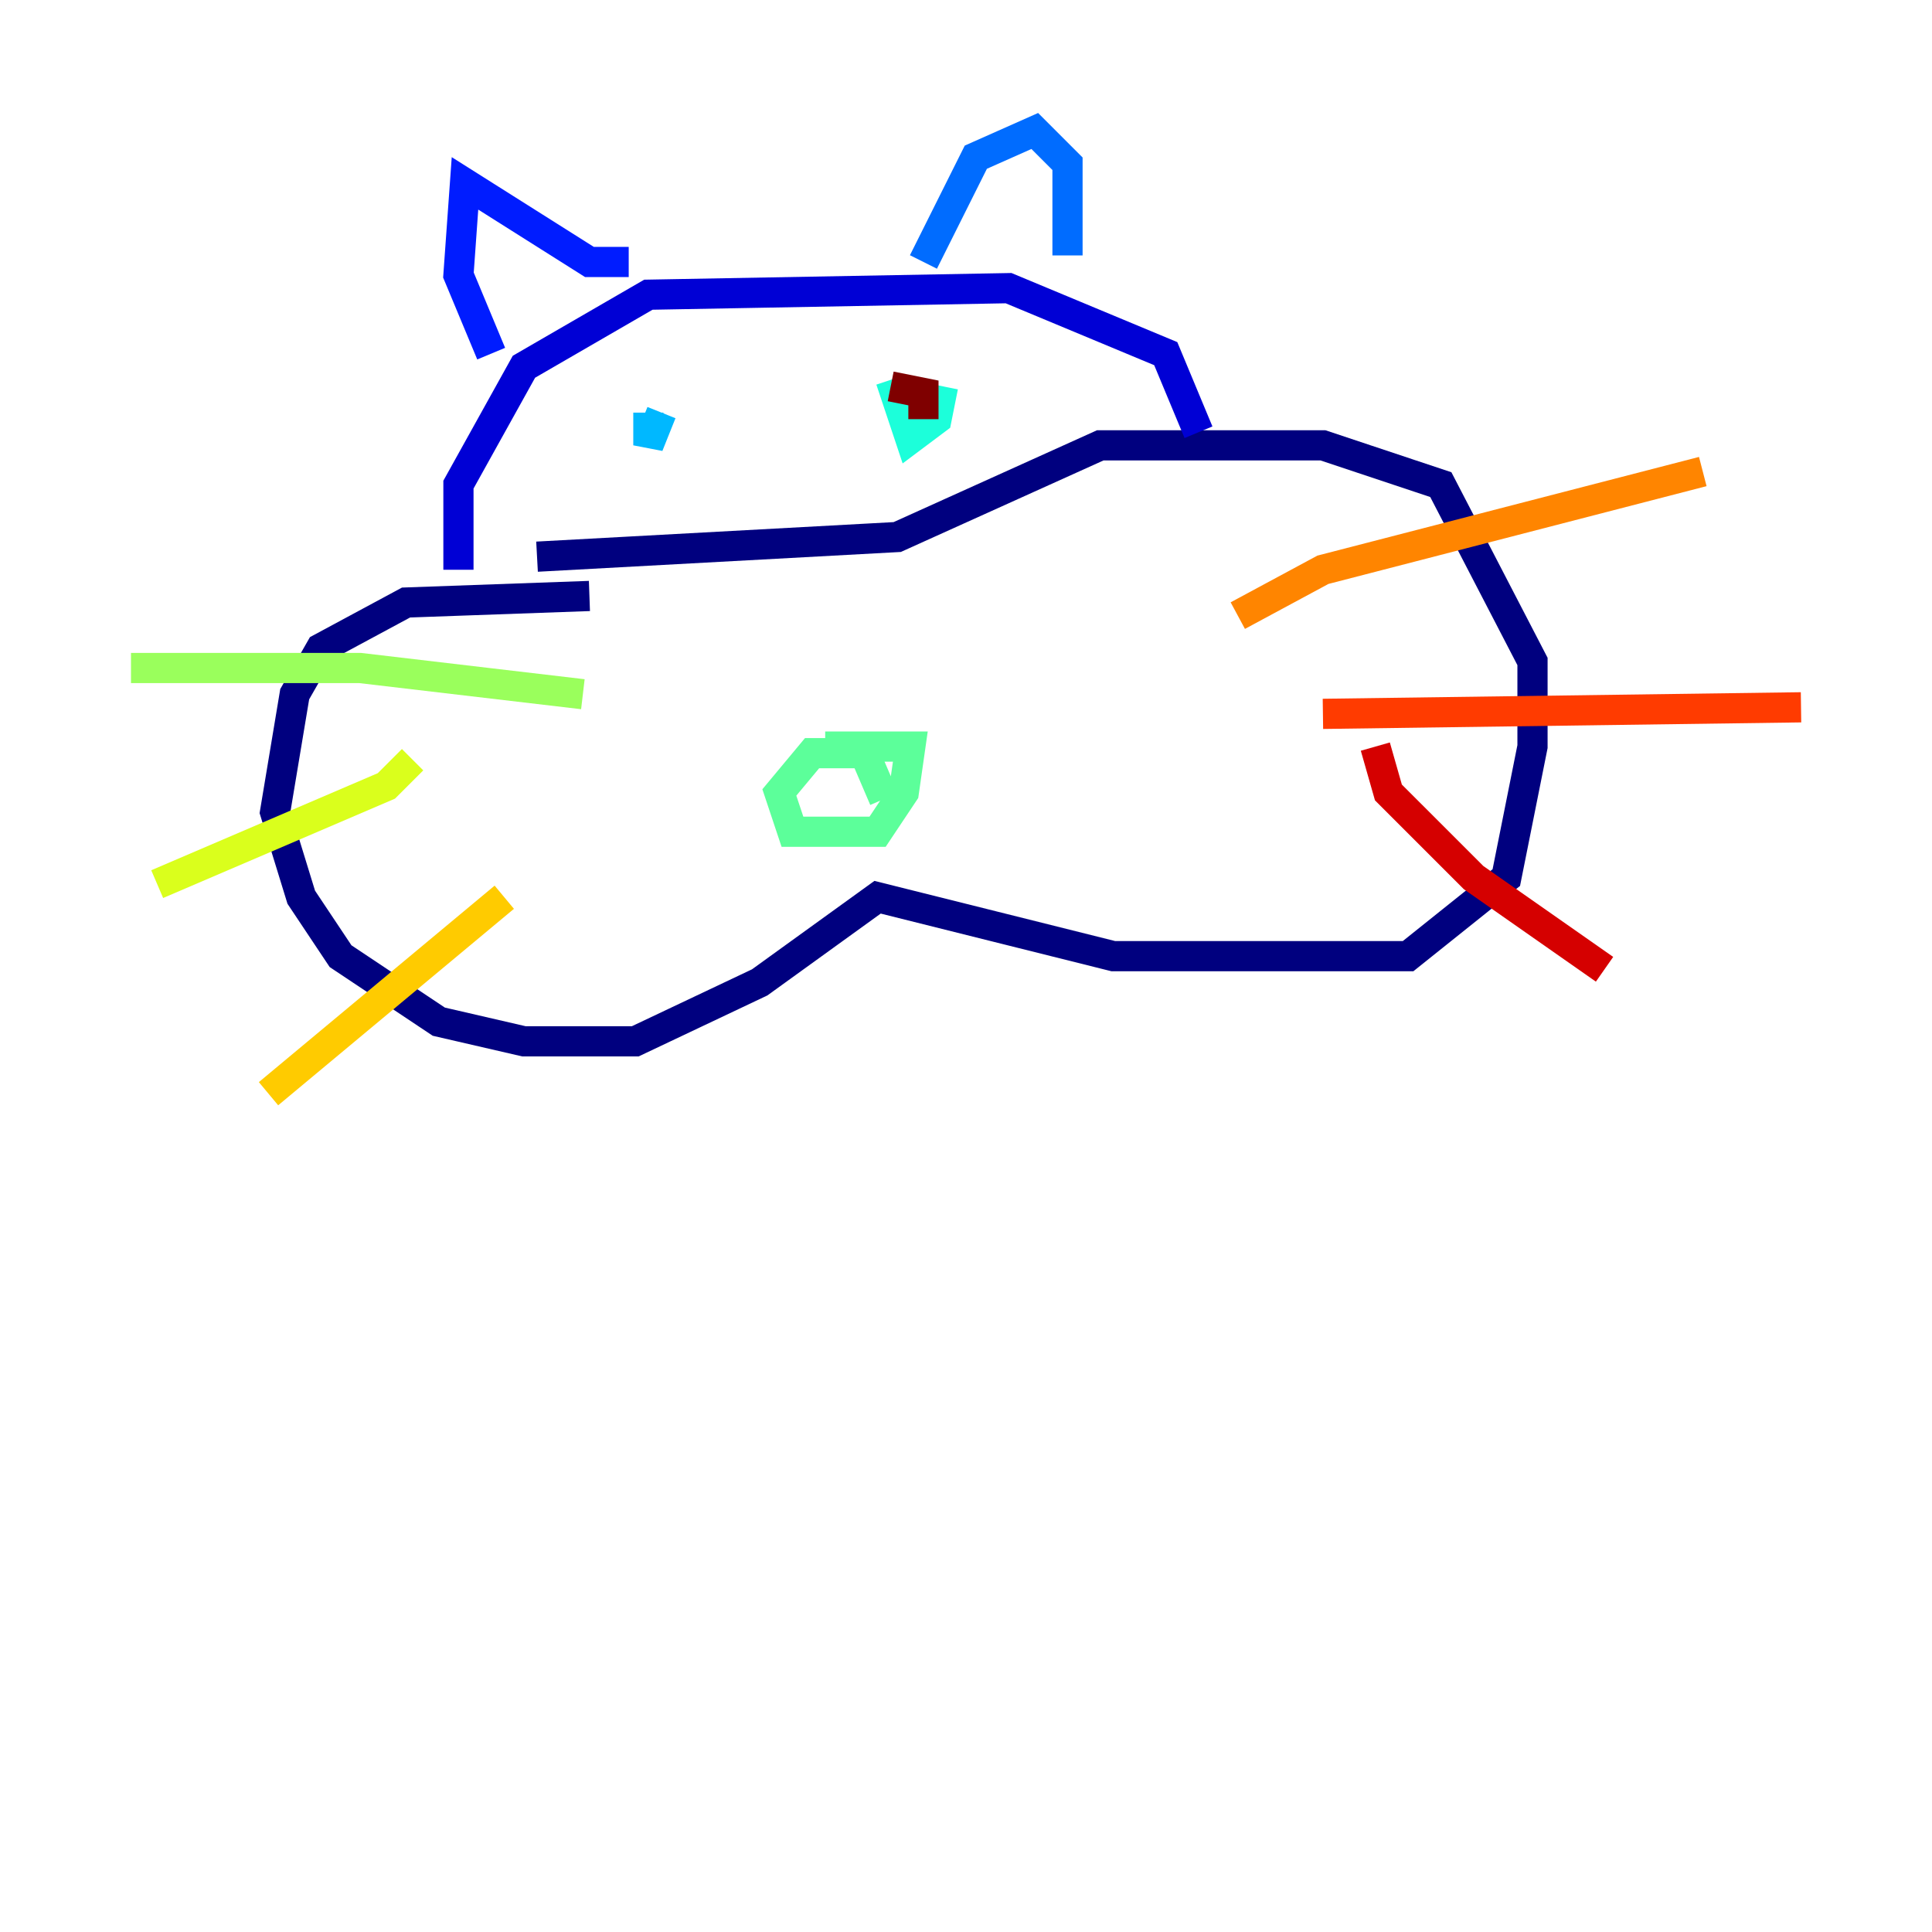 <?xml version="1.0" encoding="utf-8" ?>
<svg baseProfile="tiny" height="128" version="1.2" viewBox="0,0,128,128" width="128" xmlns="http://www.w3.org/2000/svg" xmlns:ev="http://www.w3.org/2001/xml-events" xmlns:xlink="http://www.w3.org/1999/xlink"><defs /><polyline fill="none" points="39.051,39.485 26.902,39.919 21.261,42.956 19.525,45.993 18.224,53.803 19.959,59.444 22.563,63.349 29.071,67.688 34.712,68.99 42.088,68.99 50.332,65.085 58.142,59.444 73.763,63.349 93.288,63.349 99.797,58.142 101.532,49.464 101.532,43.824 95.458,32.108 87.647,29.505 72.895,29.505 59.444,35.58 35.58,36.881" stroke="#00007f" stroke-width="2" /><polyline fill="none" points="30.373,37.749 30.373,32.108 34.712,24.298 42.956,19.525 66.82,19.091 77.234,23.43 79.403,28.637" stroke="#0000d5" stroke-width="2" /><polyline fill="none" points="32.542,23.43 30.373,18.224 30.807,12.149 39.051,17.356 41.654,17.356" stroke="#001cff" stroke-width="2" /><polyline fill="none" points="61.18,17.356 64.651,10.414 68.556,8.678 70.725,10.848 70.725,16.922" stroke="#006cff" stroke-width="2" /><polyline fill="none" points="42.956,27.336 42.956,29.505 43.824,27.336" stroke="#00b8ff" stroke-width="2" /><polyline fill="none" points="59.01,25.166 60.312,29.071 62.047,27.77 62.481,25.6" stroke="#1cffda" stroke-width="2" /><polyline fill="none" points="58.576,52.936 57.275,49.898 53.803,49.898 51.634,52.502 52.502,55.105 58.142,55.105 59.878,52.502 60.312,49.464 54.671,49.464" stroke="#5cff9a" stroke-width="2" /><polyline fill="none" points="38.617,45.993 23.864,44.258 8.678,44.258" stroke="#9aff5c" stroke-width="2" /><polyline fill="none" points="27.336,50.332 25.6,52.068 10.414,58.576" stroke="#daff1c" stroke-width="2" /><polyline fill="none" points="33.41,59.444 17.79,72.461" stroke="#ffcb00" stroke-width="2" /><polyline fill="none" points="82.007,40.786 87.647,37.749 112.814,31.241" stroke="#ff8500" stroke-width="2" /><polyline fill="none" points="87.647,47.295 119.322,46.861" stroke="#ff3b00" stroke-width="2" /><polyline fill="none" points="91.119,49.464 91.986,52.502 97.627,58.142 106.305,64.217" stroke="#d50000" stroke-width="2" /><polyline fill="none" points="59.01,25.6 61.18,26.034 61.18,27.77" stroke="#7f0000" stroke-width="2" /></svg>